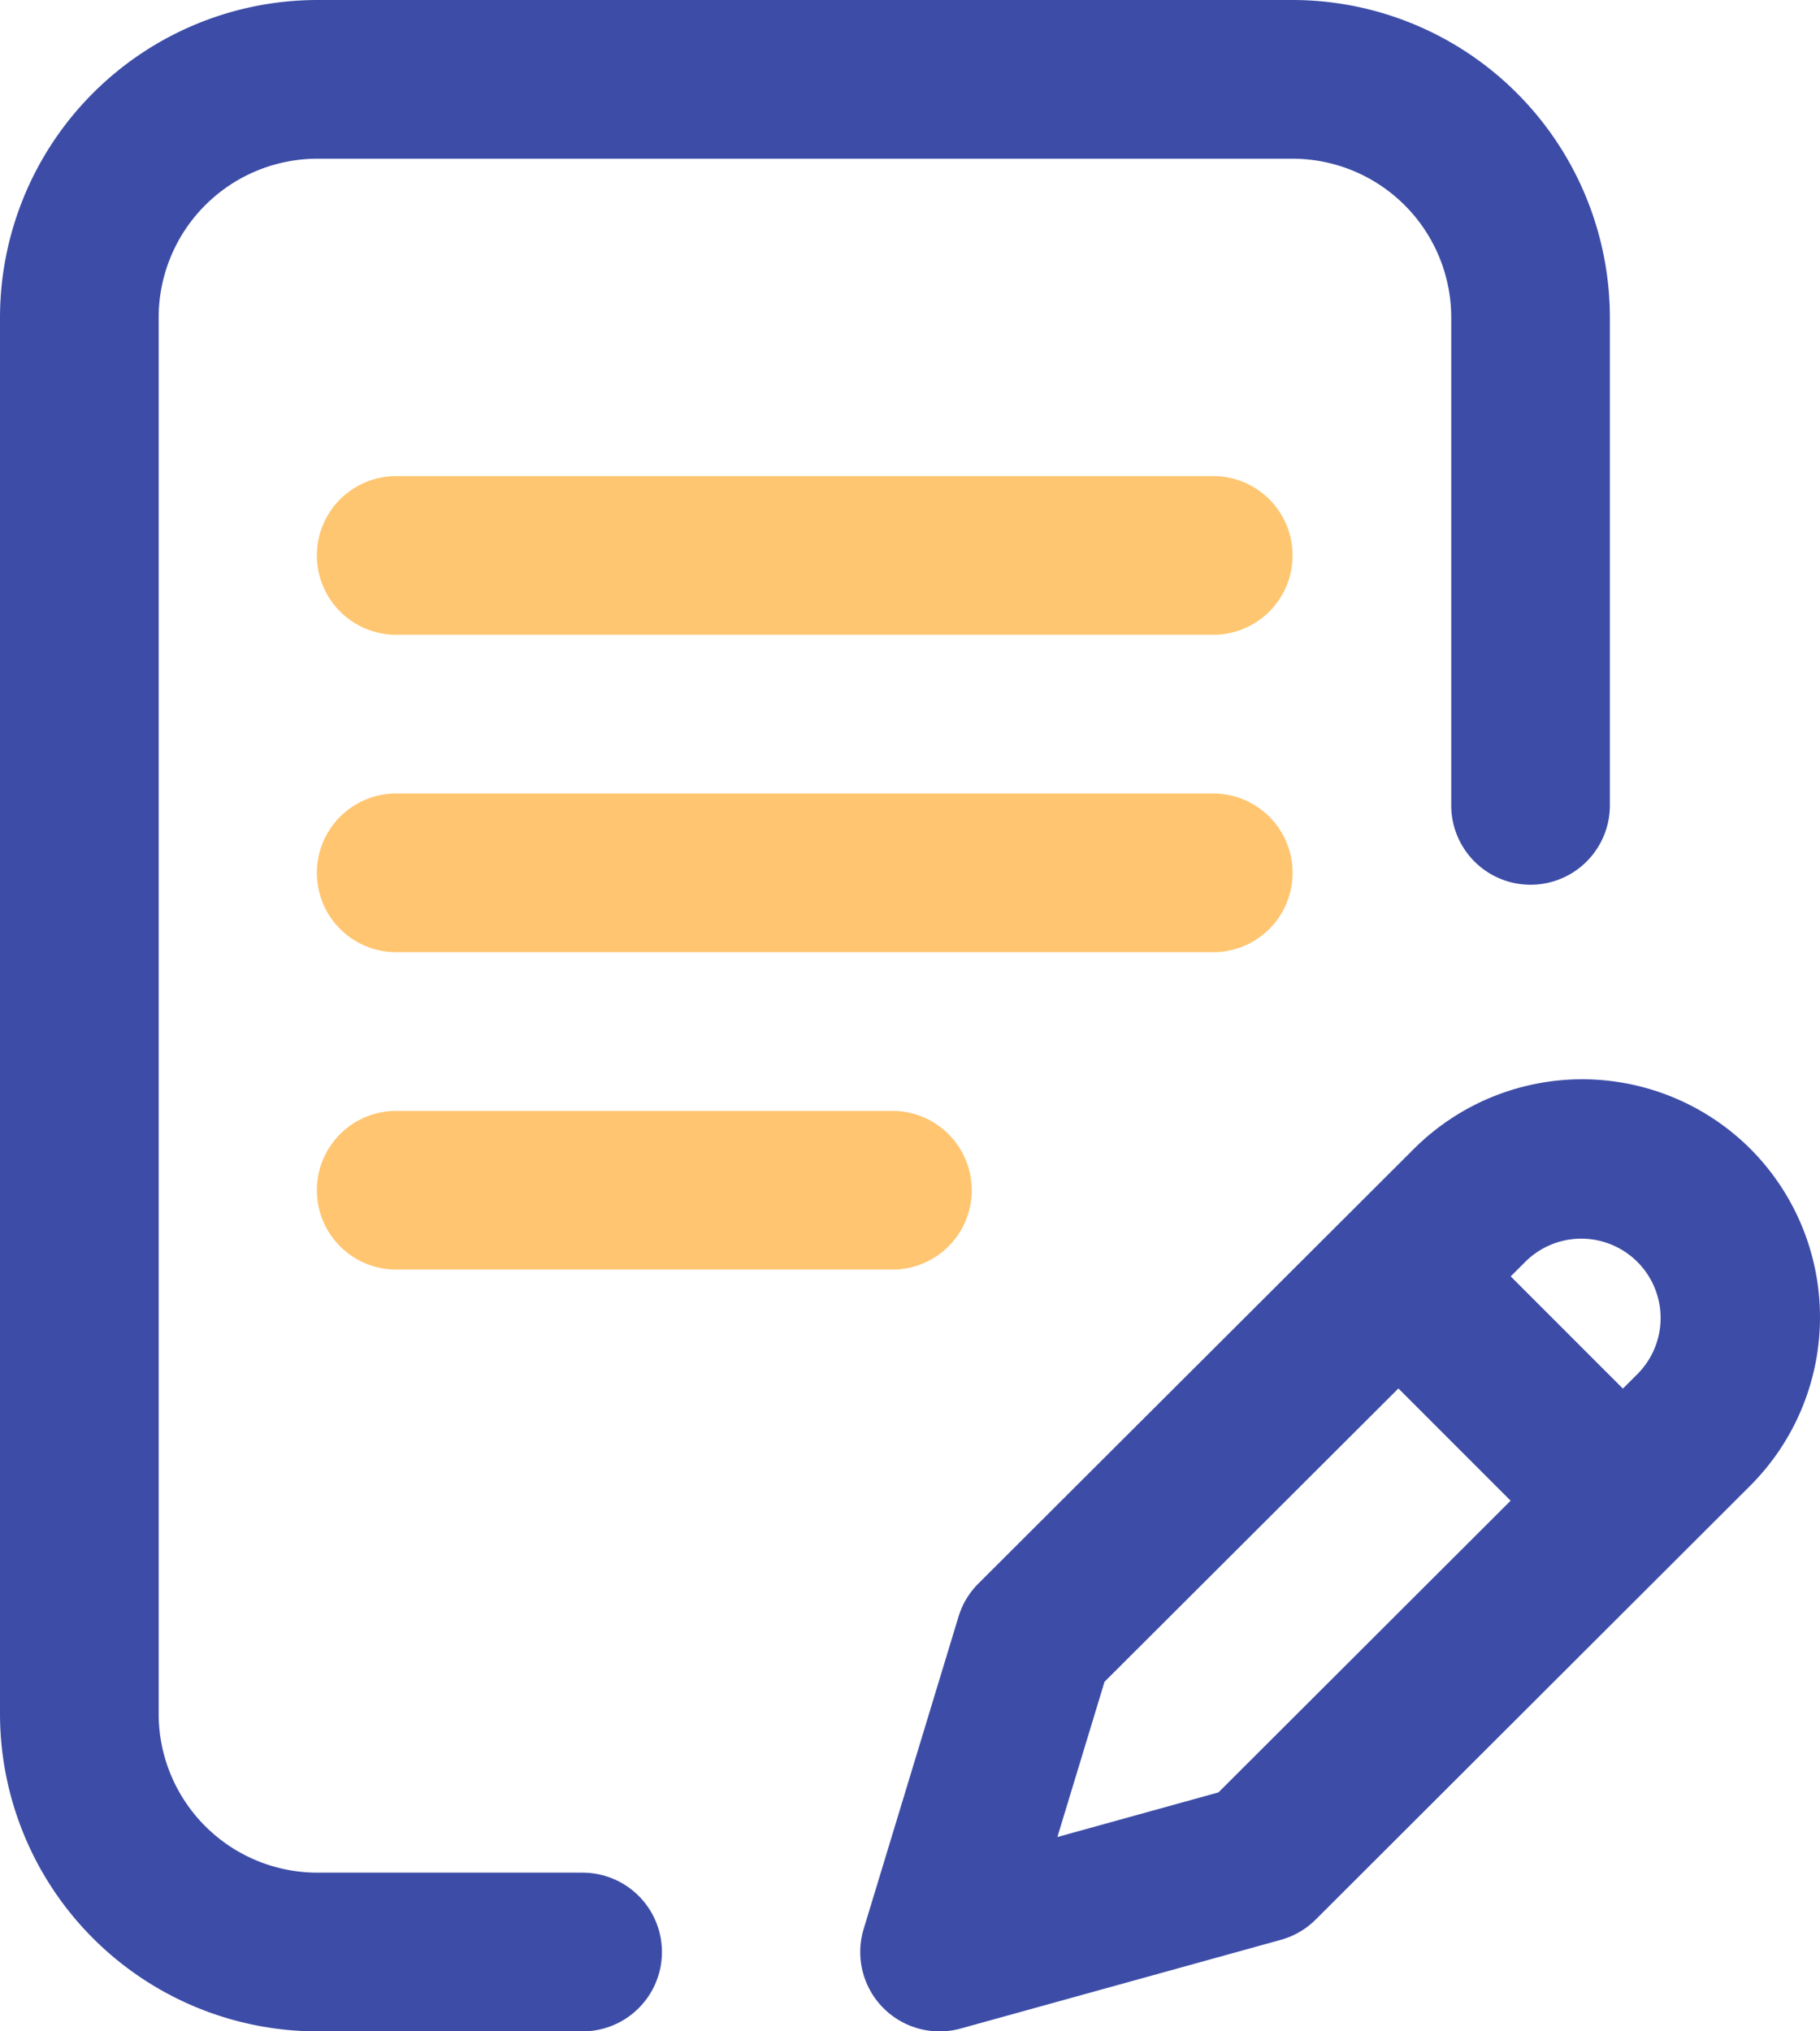 <svg id="contract" xmlns="http://www.w3.org/2000/svg" width="108.779" height="121.375" viewBox="0 0 108.779 121.375">
  <g id="Group_192" data-name="Group 192" transform="translate(0)">
    <g id="Group_191" data-name="Group 191">
      <path id="Path_192" data-name="Path 192" d="M164.776,204.741A4.741,4.741,0,0,0,160.035,200H111.2a4.741,4.741,0,0,0,0,9.482h48.835A4.741,4.741,0,0,0,164.776,204.741Z" transform="translate(-87.52 -152.588)" fill="#ffc570"/>
      <path id="Path_193" data-name="Path 193" d="M111.2,280a4.741,4.741,0,1,0,0,9.482h29.659a4.741,4.741,0,1,0,0-9.482Z" transform="translate(-87.52 -213.623)" fill="#ffc570"/>
      <path id="Path_194" data-name="Path 194" d="M61.392,111.893H45.535a9.493,9.493,0,0,1-9.482-9.482V18.965a9.493,9.493,0,0,1,9.482-9.482h58.291a9.493,9.493,0,0,1,9.482,9.482V48.123a4.741,4.741,0,1,0,9.482,0V18.965A18.986,18.986,0,0,0,103.826,0H45.535A18.986,18.986,0,0,0,26.57,18.965v83.446a18.986,18.986,0,0,0,18.965,18.965H61.392a4.741,4.741,0,1,0,0-9.482Z" transform="translate(-26.57)" fill="#3d4da7"/>
      <path id="Path_195" data-name="Path 195" d="M296.66,276.184a14.239,14.239,0,0,0-20.112,0l-26.03,25.972a4.742,4.742,0,0,0-1.188,1.978l-5.669,18.663a4.741,4.741,0,0,0,5.8,5.947l19.137-5.3a4.74,4.74,0,0,0,2.084-1.214L296.66,296.3A14.24,14.24,0,0,0,296.66,276.184Zm-31.792,38.45-9.628,2.667,2.817-9.276L275.622,290.5l6.706,6.706Zm25.09-25.043-.919.917-6.705-6.705.916-.914a4.741,4.741,0,0,1,6.708,6.7Z" transform="translate(-192.041 -207.538)" fill="#3d4da7"/>
      <path id="Path_196" data-name="Path 196" d="M160.035,120H111.2a4.741,4.741,0,1,0,0,9.482h48.835a4.741,4.741,0,0,0,0-9.482Z" transform="translate(-87.52 -91.553)" fill="#fec670"/>
    </g>
  </g>
</svg>
